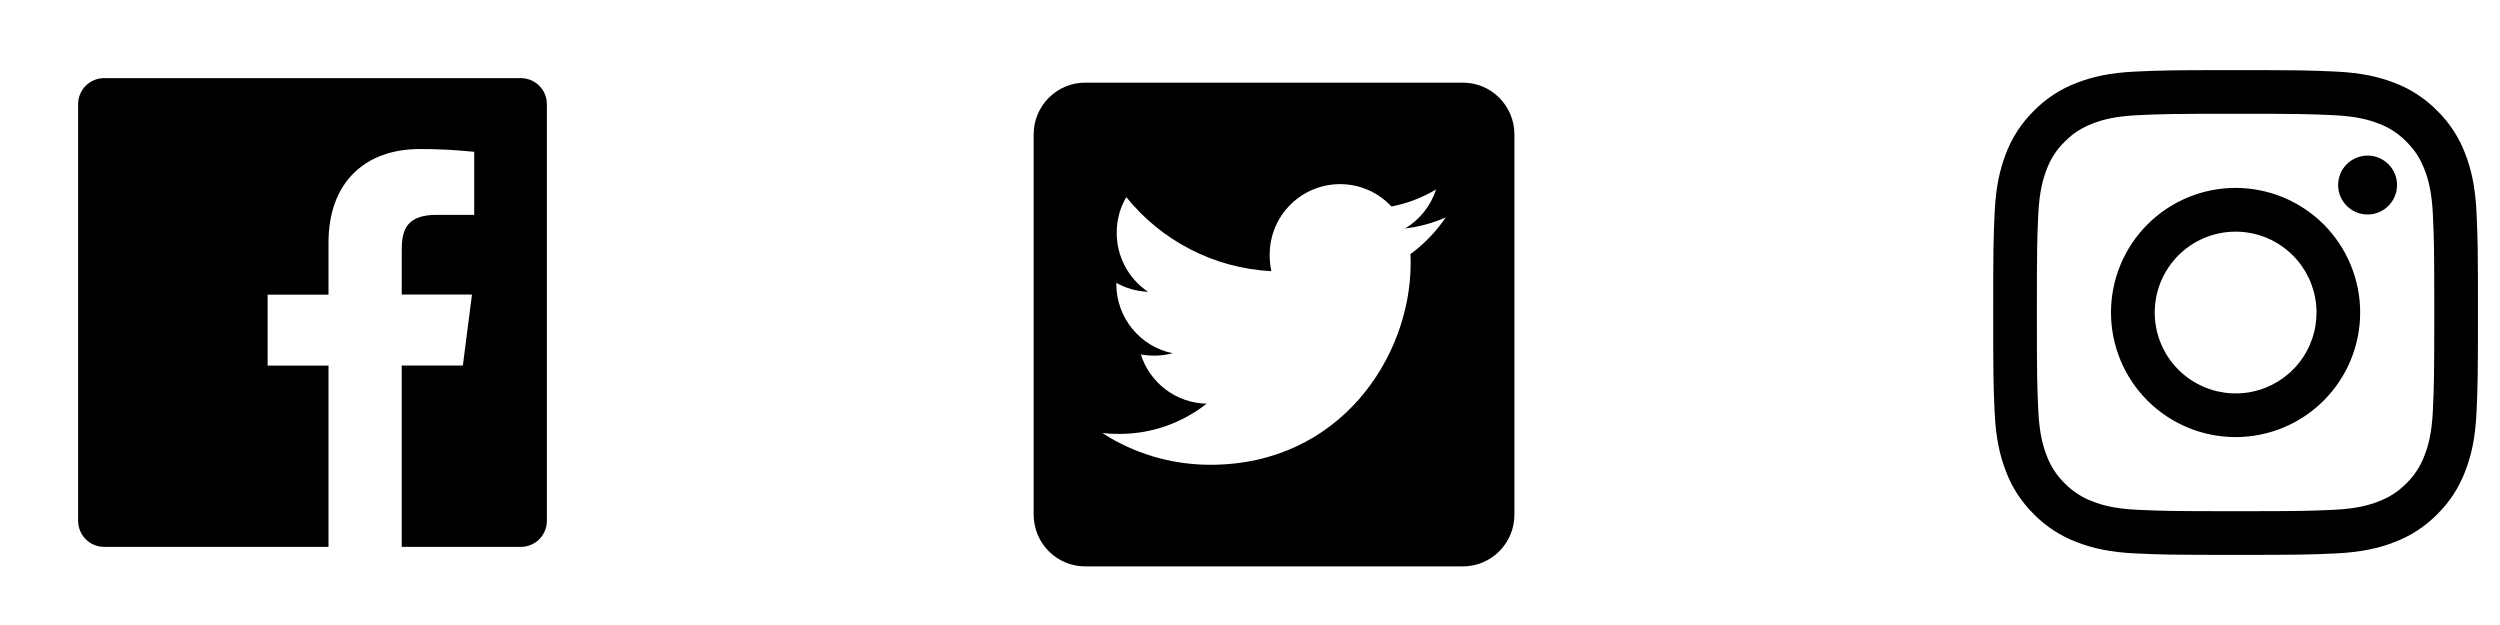 <svg width="104" height="26" viewBox="0 0 104 26" fill="none" xmlns="http://www.w3.org/2000/svg">
<path d="M21.667 3.25H4.333C4.046 3.25 3.77 3.364 3.567 3.567C3.364 3.77 3.25 4.046 3.25 4.333V21.667C3.25 21.954 3.364 22.23 3.567 22.433C3.77 22.636 4.046 22.75 4.333 22.75H13.666V15.21H11.133V12.258H13.666V10.091C13.666 7.572 15.205 6.2 17.458 6.2C18.215 6.198 18.974 6.237 19.727 6.316V8.938H18.173C16.951 8.938 16.713 9.52 16.713 10.373V12.252H19.634L19.255 15.205H16.712V22.75H21.667C21.954 22.75 22.23 22.636 22.433 22.433C22.636 22.23 22.75 21.954 22.75 21.667V4.333C22.75 4.046 22.636 3.77 22.433 3.567C22.23 3.364 21.954 3.25 21.667 3.25Z" fill="black"/>
<path d="M60.857 3.438H45.143C43.96 3.438 43 4.403 43 5.594V21.406C43 22.597 43.96 23.562 45.143 23.562H60.857C62.04 23.562 63 22.597 63 21.406V5.594C63 4.403 62.04 3.438 60.857 3.438ZM58.674 10.571C58.683 10.697 58.683 10.827 58.683 10.953C58.683 14.848 55.737 19.335 50.353 19.335C48.692 19.335 47.152 18.85 45.857 18.015C46.094 18.042 46.321 18.051 46.562 18.051C47.933 18.051 49.192 17.583 50.196 16.793C48.911 16.766 47.83 15.917 47.46 14.749C47.911 14.816 48.317 14.816 48.781 14.695C47.442 14.421 46.438 13.235 46.438 11.802V11.766C46.826 11.986 47.281 12.121 47.759 12.139C47.357 11.87 47.028 11.505 46.801 11.077C46.573 10.649 46.455 10.171 46.455 9.686C46.455 9.138 46.598 8.635 46.853 8.199C48.295 9.987 50.46 11.155 52.888 11.281C52.473 9.282 53.96 7.66 55.745 7.66C56.589 7.66 57.348 8.015 57.884 8.59C58.545 8.464 59.179 8.217 59.741 7.88C59.522 8.563 59.062 9.138 58.455 9.502C59.045 9.439 59.616 9.273 60.143 9.044C59.745 9.632 59.245 10.153 58.674 10.571Z" fill="black"/>
<g clip-path="url(#clip0_4_216)">
<path fill-rule="evenodd" clip-rule="evenodd" d="M88.843 2.977C89.918 2.928 90.261 2.917 93 2.917C95.739 2.917 96.082 2.928 97.156 2.977C98.231 3.026 98.964 3.197 99.606 3.445C100.277 3.699 100.887 4.096 101.391 4.61C101.904 5.113 102.3 5.721 102.553 6.394C102.803 7.036 102.973 7.769 103.023 8.842C103.072 9.919 103.083 10.262 103.083 13C103.083 15.739 103.071 16.082 103.023 17.157C102.974 18.229 102.803 18.963 102.553 19.604C102.3 20.277 101.904 20.887 101.391 21.391C100.887 21.904 100.277 22.3 99.606 22.553C98.964 22.803 98.231 22.973 97.158 23.023C96.082 23.072 95.739 23.083 93 23.083C90.261 23.083 89.918 23.071 88.843 23.023C87.77 22.974 87.037 22.803 86.395 22.553C85.722 22.3 85.113 21.904 84.609 21.391C84.096 20.887 83.699 20.278 83.446 19.605C83.197 18.964 83.027 18.23 82.977 17.158C82.928 16.081 82.917 15.738 82.917 13C82.917 10.261 82.929 9.918 82.977 8.844C83.026 7.769 83.197 7.036 83.446 6.394C83.699 5.722 84.097 5.112 84.61 4.609C85.113 4.096 85.722 3.699 86.394 3.445C87.036 3.197 87.769 3.026 88.842 2.977H88.843ZM97.075 4.792C96.011 4.743 95.692 4.733 93 4.733C90.308 4.733 89.989 4.743 88.925 4.792C87.942 4.837 87.408 5.001 87.053 5.139C86.582 5.323 86.246 5.54 85.893 5.893C85.558 6.218 85.301 6.615 85.14 7.053C85.001 7.408 84.837 7.942 84.792 8.925C84.744 9.989 84.734 10.308 84.734 13C84.734 15.692 84.744 16.011 84.792 17.074C84.837 18.058 85.001 18.591 85.14 18.947C85.301 19.384 85.558 19.781 85.893 20.107C86.219 20.441 86.615 20.699 87.053 20.86C87.408 20.999 87.942 21.163 88.925 21.208C89.989 21.256 90.307 21.266 93 21.266C95.693 21.266 96.011 21.256 97.075 21.208C98.058 21.163 98.592 20.999 98.947 20.86C99.418 20.677 99.754 20.46 100.107 20.107C100.441 19.781 100.699 19.384 100.86 18.947C100.999 18.591 101.163 18.058 101.208 17.074C101.256 16.011 101.266 15.692 101.266 13C101.266 10.308 101.256 9.989 101.208 8.925C101.163 7.942 100.999 7.408 100.86 7.053C100.677 6.582 100.46 6.246 100.107 5.893C99.781 5.558 99.385 5.301 98.947 5.139C98.592 5.001 98.058 4.837 97.075 4.792ZM91.712 16.108C92.431 16.408 93.232 16.448 93.978 16.223C94.724 15.997 95.368 15.52 95.801 14.872C96.234 14.224 96.428 13.446 96.351 12.671C96.274 11.896 95.931 11.171 95.379 10.621C95.027 10.27 94.602 10 94.133 9.833C93.665 9.665 93.165 9.604 92.67 9.653C92.175 9.702 91.698 9.86 91.271 10.115C90.844 10.371 90.48 10.718 90.204 11.132C89.927 11.545 89.746 12.015 89.673 12.507C89.6 12.999 89.637 13.501 89.781 13.977C89.925 14.453 90.173 14.891 90.507 15.259C90.841 15.628 91.253 15.918 91.712 16.108ZM89.335 9.335C89.816 8.854 90.388 8.472 91.017 8.211C91.645 7.951 92.319 7.817 93 7.817C93.681 7.817 94.355 7.951 94.983 8.211C95.612 8.472 96.183 8.854 96.665 9.335C97.146 9.816 97.528 10.388 97.788 11.016C98.049 11.645 98.183 12.319 98.183 13C98.183 13.681 98.049 14.354 97.788 14.983C97.528 15.612 97.146 16.183 96.665 16.665C95.693 17.637 94.375 18.183 93 18.183C91.625 18.183 90.307 17.637 89.335 16.665C88.363 15.693 87.817 14.374 87.817 13C87.817 11.625 88.363 10.307 89.335 9.335ZM99.332 8.589C99.452 8.476 99.547 8.341 99.613 8.191C99.679 8.041 99.714 7.879 99.717 7.715C99.719 7.551 99.689 7.389 99.627 7.237C99.565 7.085 99.474 6.947 99.358 6.831C99.242 6.715 99.104 6.623 98.952 6.562C98.8 6.5 98.637 6.469 98.474 6.472C98.309 6.474 98.148 6.51 97.998 6.576C97.848 6.642 97.712 6.737 97.6 6.856C97.381 7.088 97.261 7.396 97.266 7.715C97.27 8.034 97.399 8.338 97.625 8.564C97.85 8.789 98.155 8.918 98.474 8.923C98.792 8.927 99.1 8.808 99.332 8.589Z" fill="black"/>
</g>
<defs>
<clipPath id="clip0_4_216">
<rect width="22" height="22" fill="white" transform="translate(82 2)"/>
</clipPath>
</defs>
</svg>
